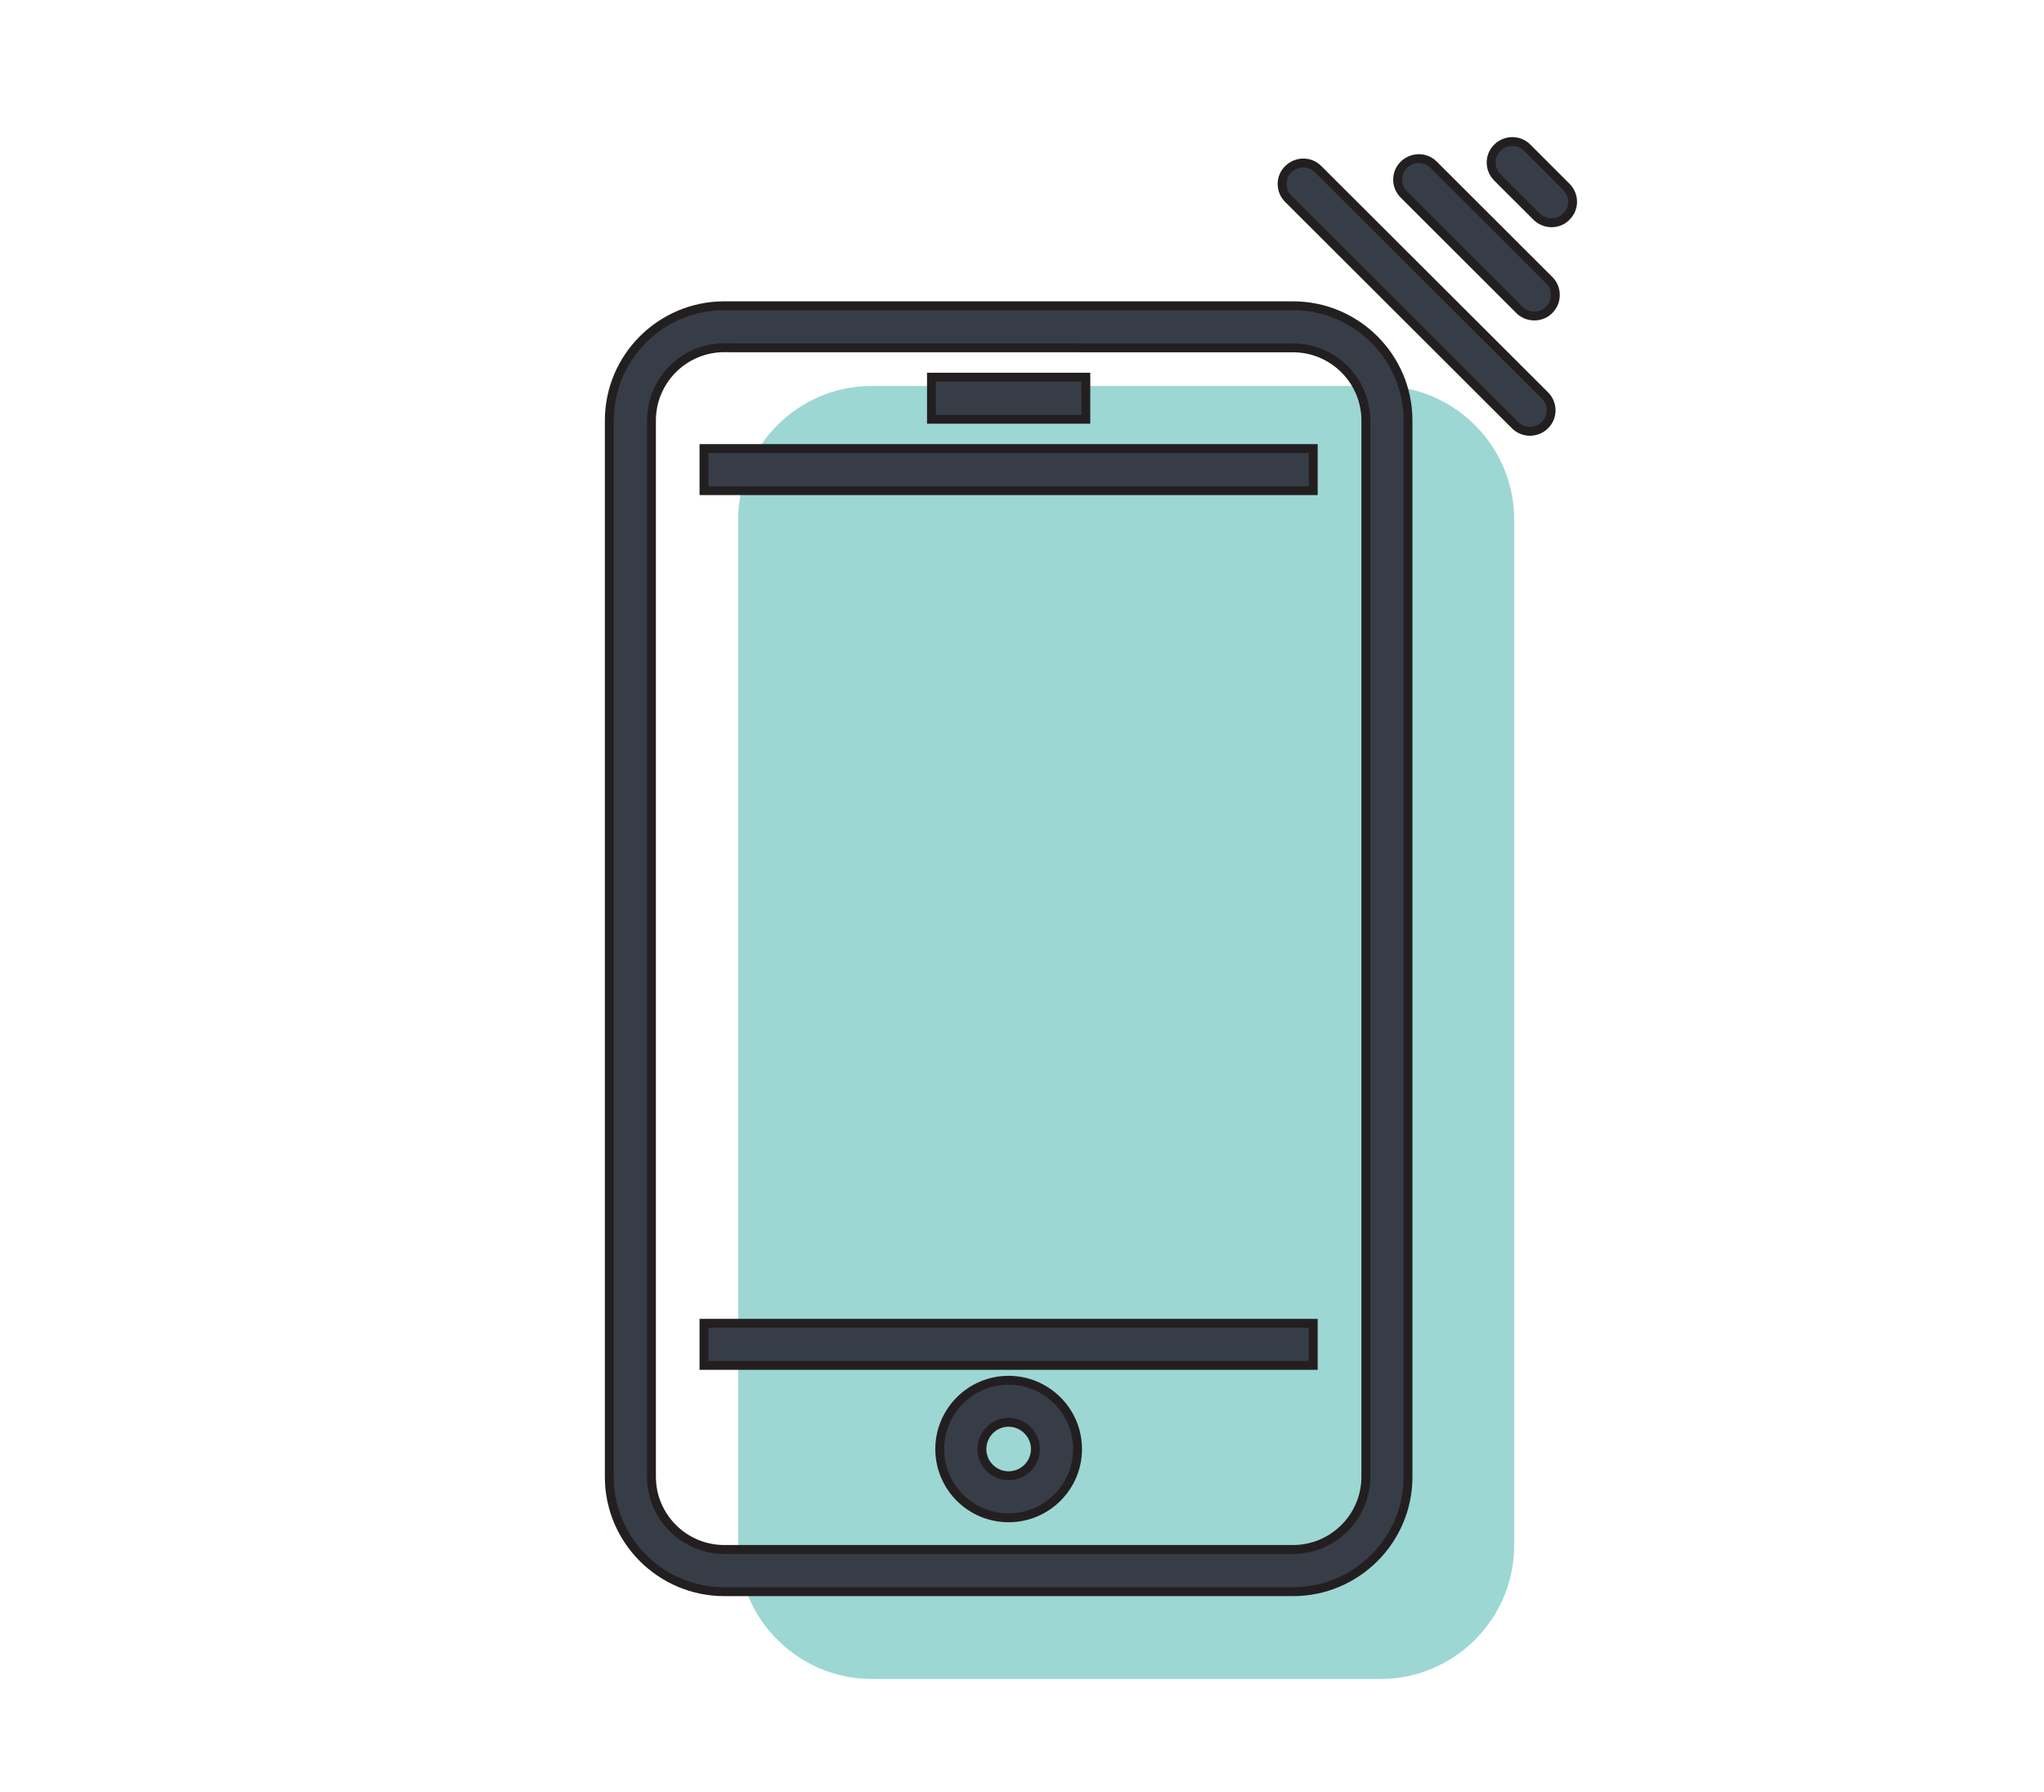 <?xml version="1.0" encoding="UTF-8"?>
<svg width="138px" height="121px" viewBox="0 0 138 121" version="1.1" xmlns="http://www.w3.org/2000/svg" xmlns:xlink="http://www.w3.org/1999/xlink">
    <title>ICONS-used throughout</title>
    <g id="Page-1" stroke="none" stroke-width="1" fill="none" fill-rule="evenodd">
        <g id="ICONS-used-throughout" transform="translate(-850, -489)">
            <g id="Recargas-box" transform="translate(852, 498.558)">
                <g id="recargas" transform="translate(39.137, 0)">
                    <path d="M52.076,103.808 L17.718,103.808 C12.76,103.808 8.703,99.757 8.703,94.806 L8.703,25.504 C8.703,20.553 12.76,16.502 17.718,16.502 L52.076,16.502 C57.034,16.502 61.091,20.553 61.091,25.504 L61.091,94.806 C61.091,99.757 57.034,103.808 52.076,103.808" id="Fill-6" fill="#9CD7D4"></path>
                    <polygon id="Fill-8" fill="#363D47" points="6.392 82.635 47.526 82.635 47.526 79.793 6.392 79.793"></polygon>
                    <polygon id="Stroke-10" stroke="#231F20" stroke-width="0.6" points="6.392 82.635 47.526 82.635 47.526 79.793 6.392 79.793"></polygon>
                    <path d="M28.768,88.287 C28.768,89.28 27.953,90.087 26.956,90.087 C25.964,90.087 25.156,89.28 25.156,88.287 C25.156,87.291 25.964,86.477 26.956,86.477 C27.953,86.477 28.768,87.291 28.768,88.287 M26.956,83.639 C24.392,83.639 22.31,85.724 22.31,88.287 C22.31,90.846 24.392,92.926 26.956,92.926 C29.525,92.926 31.614,90.846 31.614,88.287 C31.614,85.724 29.525,83.639 26.956,83.639" id="Fill-11" fill="#363D47"></path>
                    <path d="M28.768,88.287 C28.768,89.28 27.953,90.087 26.956,90.087 C25.964,90.087 25.156,89.28 25.156,88.287 C25.156,87.291 25.964,86.477 26.956,86.477 C27.953,86.477 28.768,87.291 28.768,88.287 Z M26.956,83.639 C24.392,83.639 22.31,85.724 22.31,88.287 C22.31,90.846 24.392,92.926 26.956,92.926 C29.525,92.926 31.614,90.846 31.614,88.287 C31.614,85.724 29.525,83.639 26.956,83.639 Z" id="Stroke-12" stroke="#231F20" stroke-width="0.6"></path>
                    <polygon id="Fill-13" fill="#363D47" points="6.392 23.571 47.526 23.571 47.526 20.729 6.392 20.729"></polygon>
                    <polygon id="Stroke-14" stroke="#231F20" stroke-width="0.6" points="6.392 23.571 47.526 23.571 47.526 20.729 6.392 20.729"></polygon>
                    <path d="M2.846,18.83 C2.846,16.175 4.97,14.002 7.612,13.924 L46.162,13.93 C48.872,13.93 51.078,16.133 51.078,18.839 L51.078,90.155 C51.078,92.861 48.872,95.064 46.162,95.064 L7.762,95.064 C5.052,95.064 2.846,92.861 2.846,90.155 L2.846,18.83 Z M46.162,11.088 L7.762,11.088 C3.48,11.088 0,14.566 0,18.839 L0,90.164 C0,94.437 3.48,97.915 7.762,97.915 L46.162,97.915 C50.441,97.915 53.924,94.437 53.924,90.164 L53.924,18.839 C53.924,14.566 50.441,11.088 46.162,11.088 L46.162,11.088 Z" id="Fill-15" fill="#363D47"></path>
                    <path d="M2.846,18.83 C2.846,16.175 4.97,14.002 7.612,13.924 L46.162,13.93 C48.872,13.93 51.078,16.133 51.078,18.839 L51.078,90.155 C51.078,92.861 48.872,95.064 46.162,95.064 L7.762,95.064 C5.052,95.064 2.846,92.861 2.846,90.155 L2.846,18.83 Z M46.162,11.088 L7.762,11.088 C3.48,11.088 0,14.566 0,18.839 L0,90.164 C0,94.437 3.48,97.915 7.762,97.915 L46.162,97.915 C50.441,97.915 53.924,94.437 53.924,90.164 L53.924,18.839 C53.924,14.566 50.441,11.088 46.162,11.088 Z" id="Stroke-16" stroke="#231F20" stroke-width="0.6"></path>
                    <polygon id="Fill-17" fill="#363D47" points="21.751 18.752 32.173 18.752 32.173 15.91 21.751 15.91"></polygon>
                    <polygon id="Stroke-18" stroke="#231F20" stroke-width="0.6" points="21.751 18.752 32.173 18.752 32.173 15.91 21.751 15.91"></polygon>
                    <path d="M47.857,1.863 C47.313,1.311 46.411,1.311 45.846,1.863 C45.576,2.127 45.425,2.481 45.425,2.859 C45.422,3.24 45.573,3.601 45.846,3.871 L61.154,19.15 C61.419,19.414 61.785,19.564 62.158,19.564 C62.534,19.564 62.9,19.414 63.165,19.15 C63.435,18.886 63.582,18.532 63.585,18.154 C63.585,17.773 63.438,17.413 63.165,17.143 L47.857,1.863 Z" id="Fill-19" fill="#363D47"></path>
                    <path d="M47.857,1.863 C47.313,1.311 46.411,1.311 45.846,1.863 C45.576,2.127 45.425,2.481 45.425,2.859 C45.422,3.24 45.573,3.601 45.846,3.871 L61.154,19.15 C61.419,19.414 61.785,19.564 62.158,19.564 C62.534,19.564 62.9,19.414 63.165,19.15 C63.435,18.886 63.582,18.532 63.585,18.154 C63.585,17.773 63.438,17.413 63.165,17.143 L47.857,1.863 Z" id="Stroke-20" stroke="#231F20" stroke-width="0.6"></path>
                    <path d="M55.655,1.567 C55.111,1.015 54.21,1.015 53.645,1.567 C53.375,1.831 53.224,2.185 53.224,2.563 C53.221,2.945 53.372,3.305 53.645,3.575 L61.443,11.362 C61.708,11.629 62.074,11.779 62.447,11.779 C62.838,11.779 63.192,11.632 63.454,11.365 C63.721,11.101 63.871,10.746 63.871,10.371 C63.874,9.987 63.727,9.627 63.454,9.354 L55.655,1.567 Z" id="Fill-21" fill="#363D47"></path>
                    <path d="M55.655,1.567 C55.111,1.015 54.21,1.015 53.645,1.567 C53.375,1.831 53.224,2.185 53.224,2.563 C53.221,2.945 53.372,3.305 53.645,3.575 L61.443,11.362 C61.708,11.629 62.074,11.779 62.447,11.779 C62.838,11.779 63.192,11.632 63.454,11.365 C63.721,11.101 63.871,10.746 63.871,10.371 C63.874,9.987 63.727,9.627 63.454,9.354 L55.655,1.567 Z" id="Stroke-22" stroke="#231F20" stroke-width="0.6"></path>
                    <path d="M64.615,3.059 L61.971,0.415 C61.421,-0.137 60.522,-0.14 59.957,0.415 C59.687,0.679 59.54,1.033 59.537,1.408 C59.537,1.793 59.684,2.153 59.957,2.423 L62.605,5.066 C62.869,5.333 63.239,5.483 63.611,5.483 C63.999,5.483 64.357,5.336 64.615,5.066 C64.883,4.805 65.033,4.451 65.036,4.073 C65.036,3.692 64.889,3.332 64.615,3.059" id="Fill-23" fill="#363D47"></path>
                    <path d="M64.615,3.059 L61.971,0.415 C61.421,-0.137 60.522,-0.14 59.957,0.415 C59.687,0.679 59.54,1.033 59.537,1.408 C59.537,1.793 59.684,2.153 59.957,2.423 L62.605,5.066 C62.869,5.333 63.239,5.483 63.611,5.483 C63.999,5.483 64.357,5.336 64.615,5.066 C64.883,4.805 65.033,4.451 65.036,4.073 C65.036,3.692 64.889,3.332 64.615,3.059 Z" id="Stroke-24" stroke="#231F20" stroke-width="0.6"></path>
                </g>
            </g>
        </g>
    </g>
</svg>